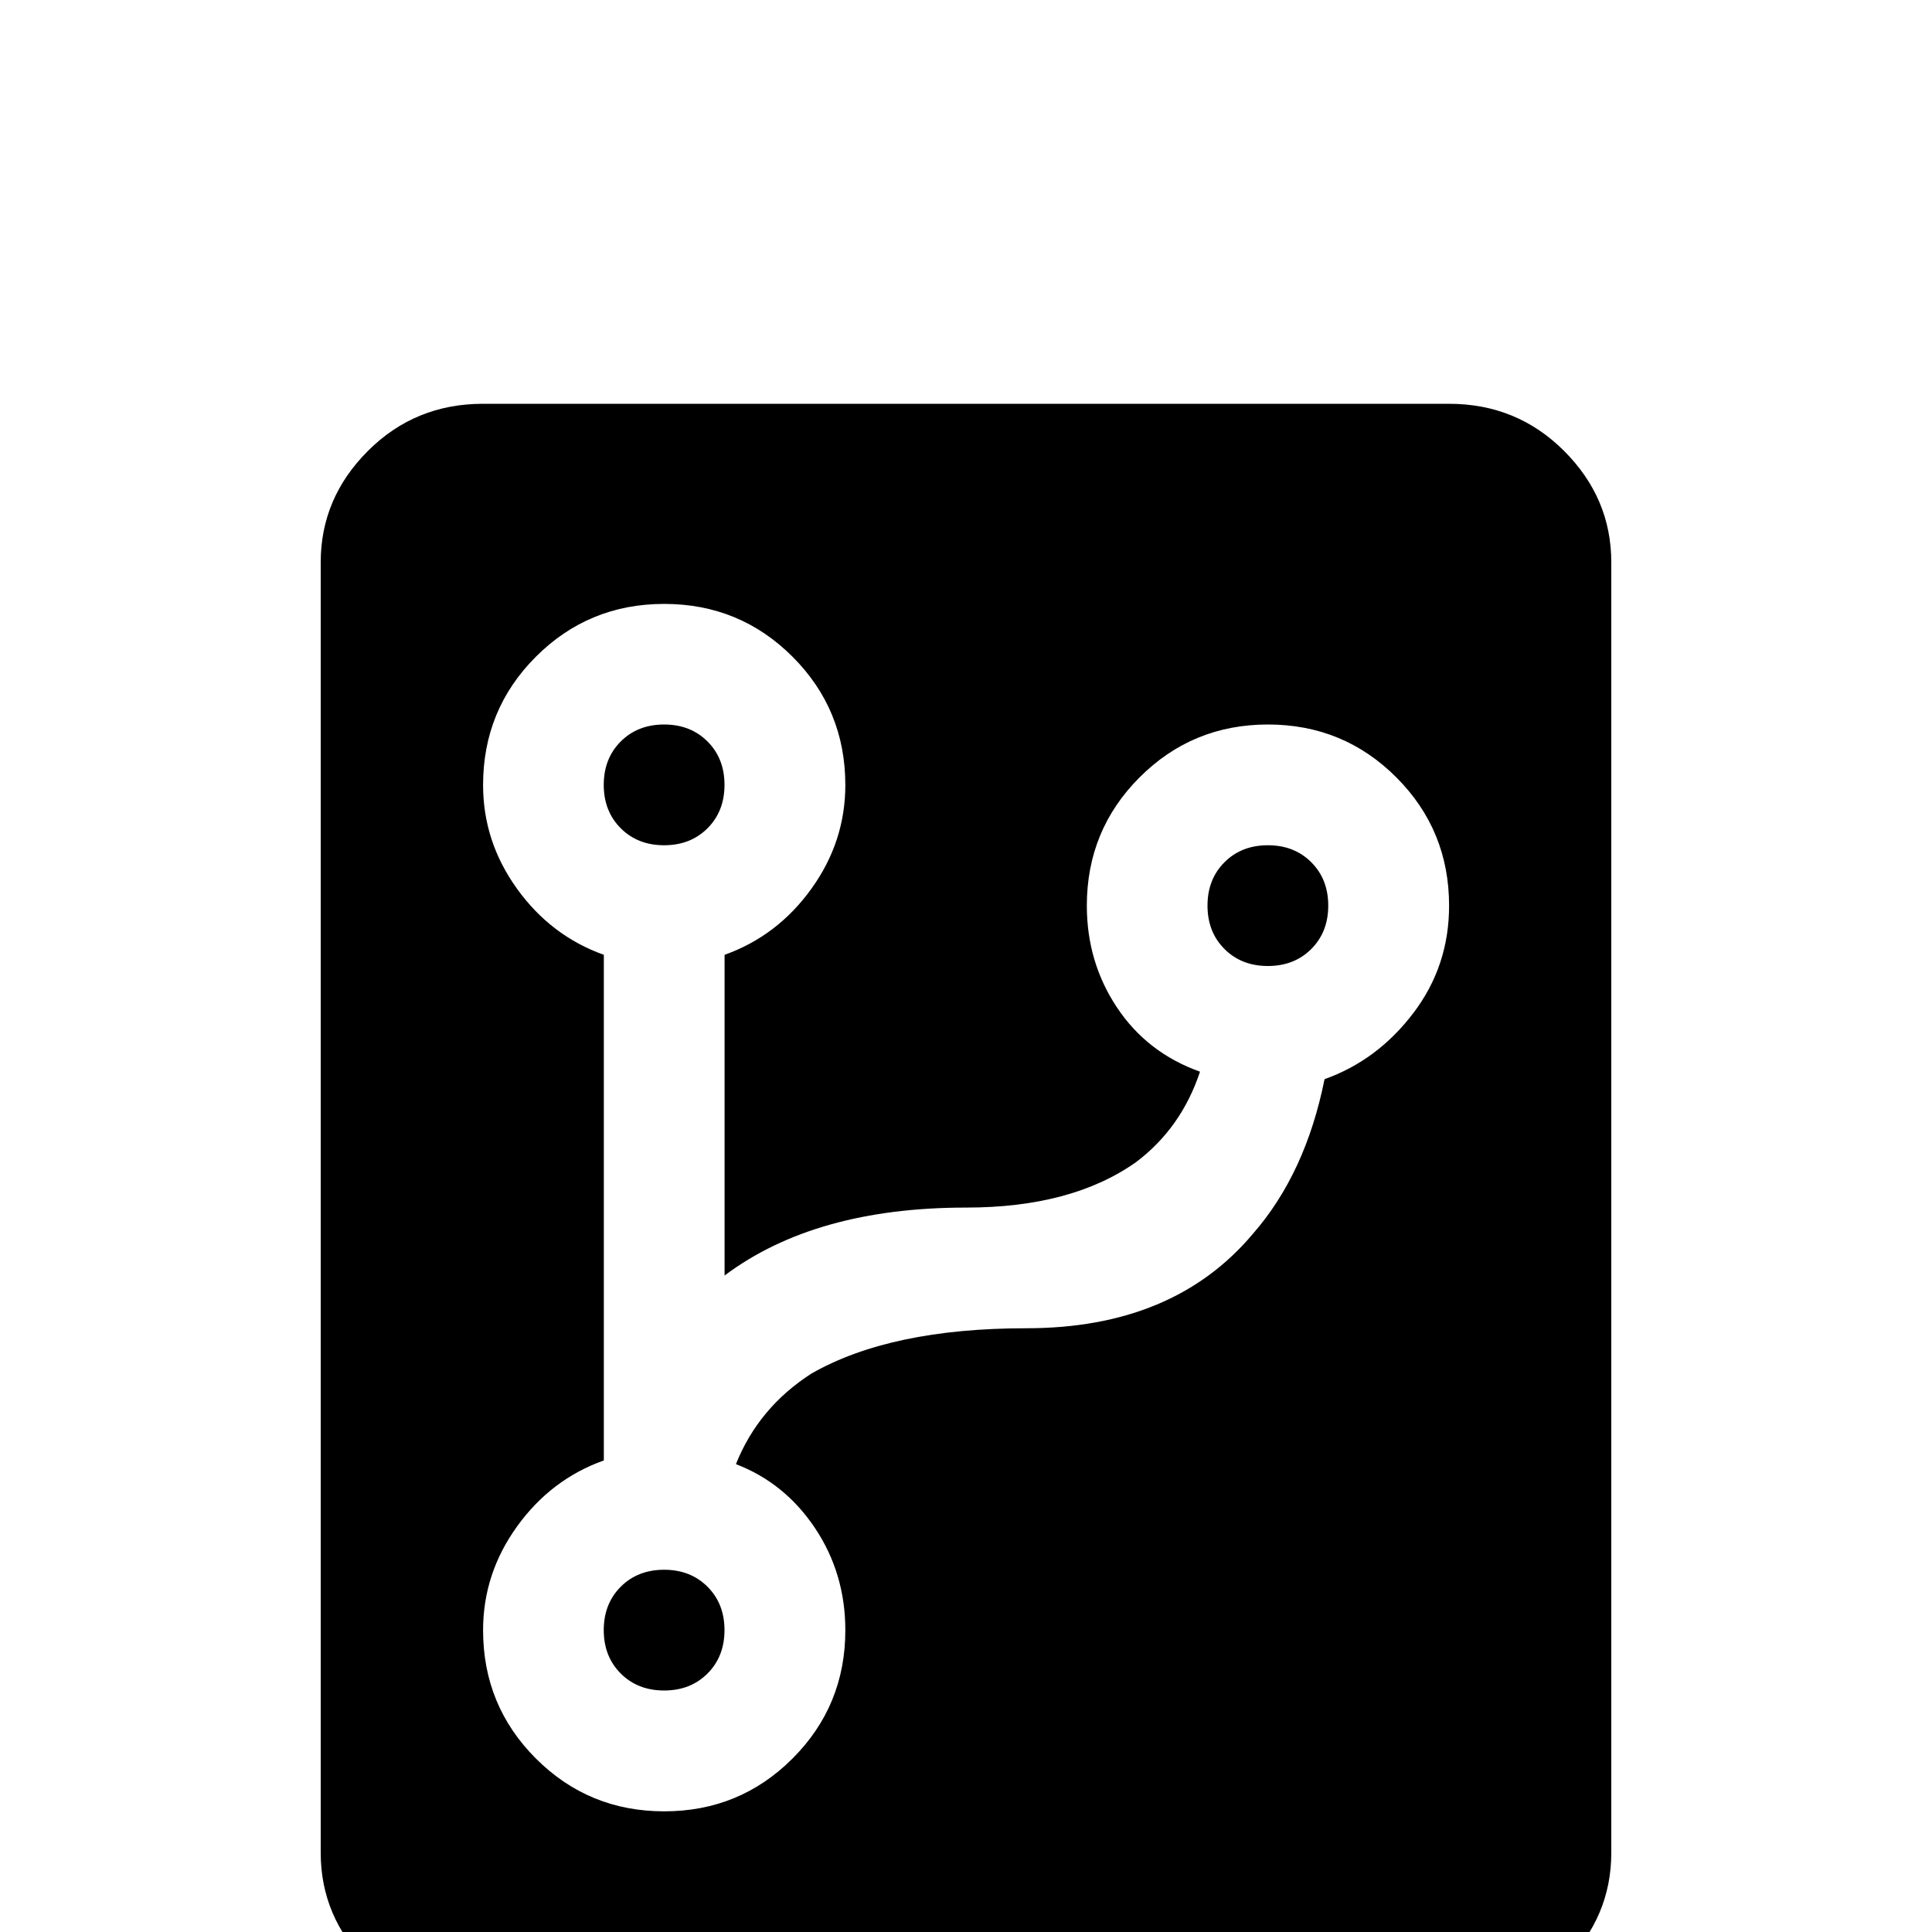 <!-- Generated by IcoMoon.io -->
<svg version="1.1" xmlns="http://www.w3.org/2000/svg" width="24" height="24" viewBox="0 0 24 24">
<title>source_repository</title>
<path d="M6 5.016h12q0.844 0 1.43 0.586t0.586 1.383v16.031q0 0.797-0.586 1.383t-1.43 0.586h-12q-0.844 0-1.43-0.586t-0.586-1.383v-16.031q0-0.797 0.586-1.383t1.43-0.586zM12.75 16.5q1.828 0 2.813-1.172 0.656-0.75 0.891-1.922 0.656-0.234 1.102-0.82t0.445-1.336q0-0.938-0.656-1.594t-1.594-0.656-1.594 0.656-0.656 1.594q0 0.703 0.375 1.266t1.031 0.797q-0.234 0.703-0.797 1.125-0.797 0.563-2.109 0.563-1.875 0-3 0.844v-3.984q0.656-0.234 1.078-0.82t0.422-1.289q0-0.938-0.656-1.594t-1.594-0.656-1.594 0.656-0.656 1.594q0 0.703 0.422 1.289t1.078 0.82v6.281q-0.656 0.234-1.078 0.82t-0.422 1.289q0 0.938 0.656 1.594t1.594 0.656 1.594-0.656 0.656-1.594q0-0.703-0.375-1.266t-0.984-0.797q0.281-0.703 0.938-1.125 0.984-0.563 2.672-0.563zM8.25 19.5q0.328 0 0.539 0.211t0.211 0.539-0.211 0.539-0.539 0.211-0.539-0.211-0.211-0.539 0.211-0.539 0.539-0.211zM8.25 9q0.328 0 0.539 0.211t0.211 0.539-0.211 0.539-0.539 0.211-0.539-0.211-0.211-0.539 0.211-0.539 0.539-0.211zM15.75 10.5q0.328 0 0.539 0.211t0.211 0.539-0.211 0.539-0.539 0.211-0.539-0.211-0.211-0.539 0.211-0.539 0.539-0.211z"></path>
</svg>
